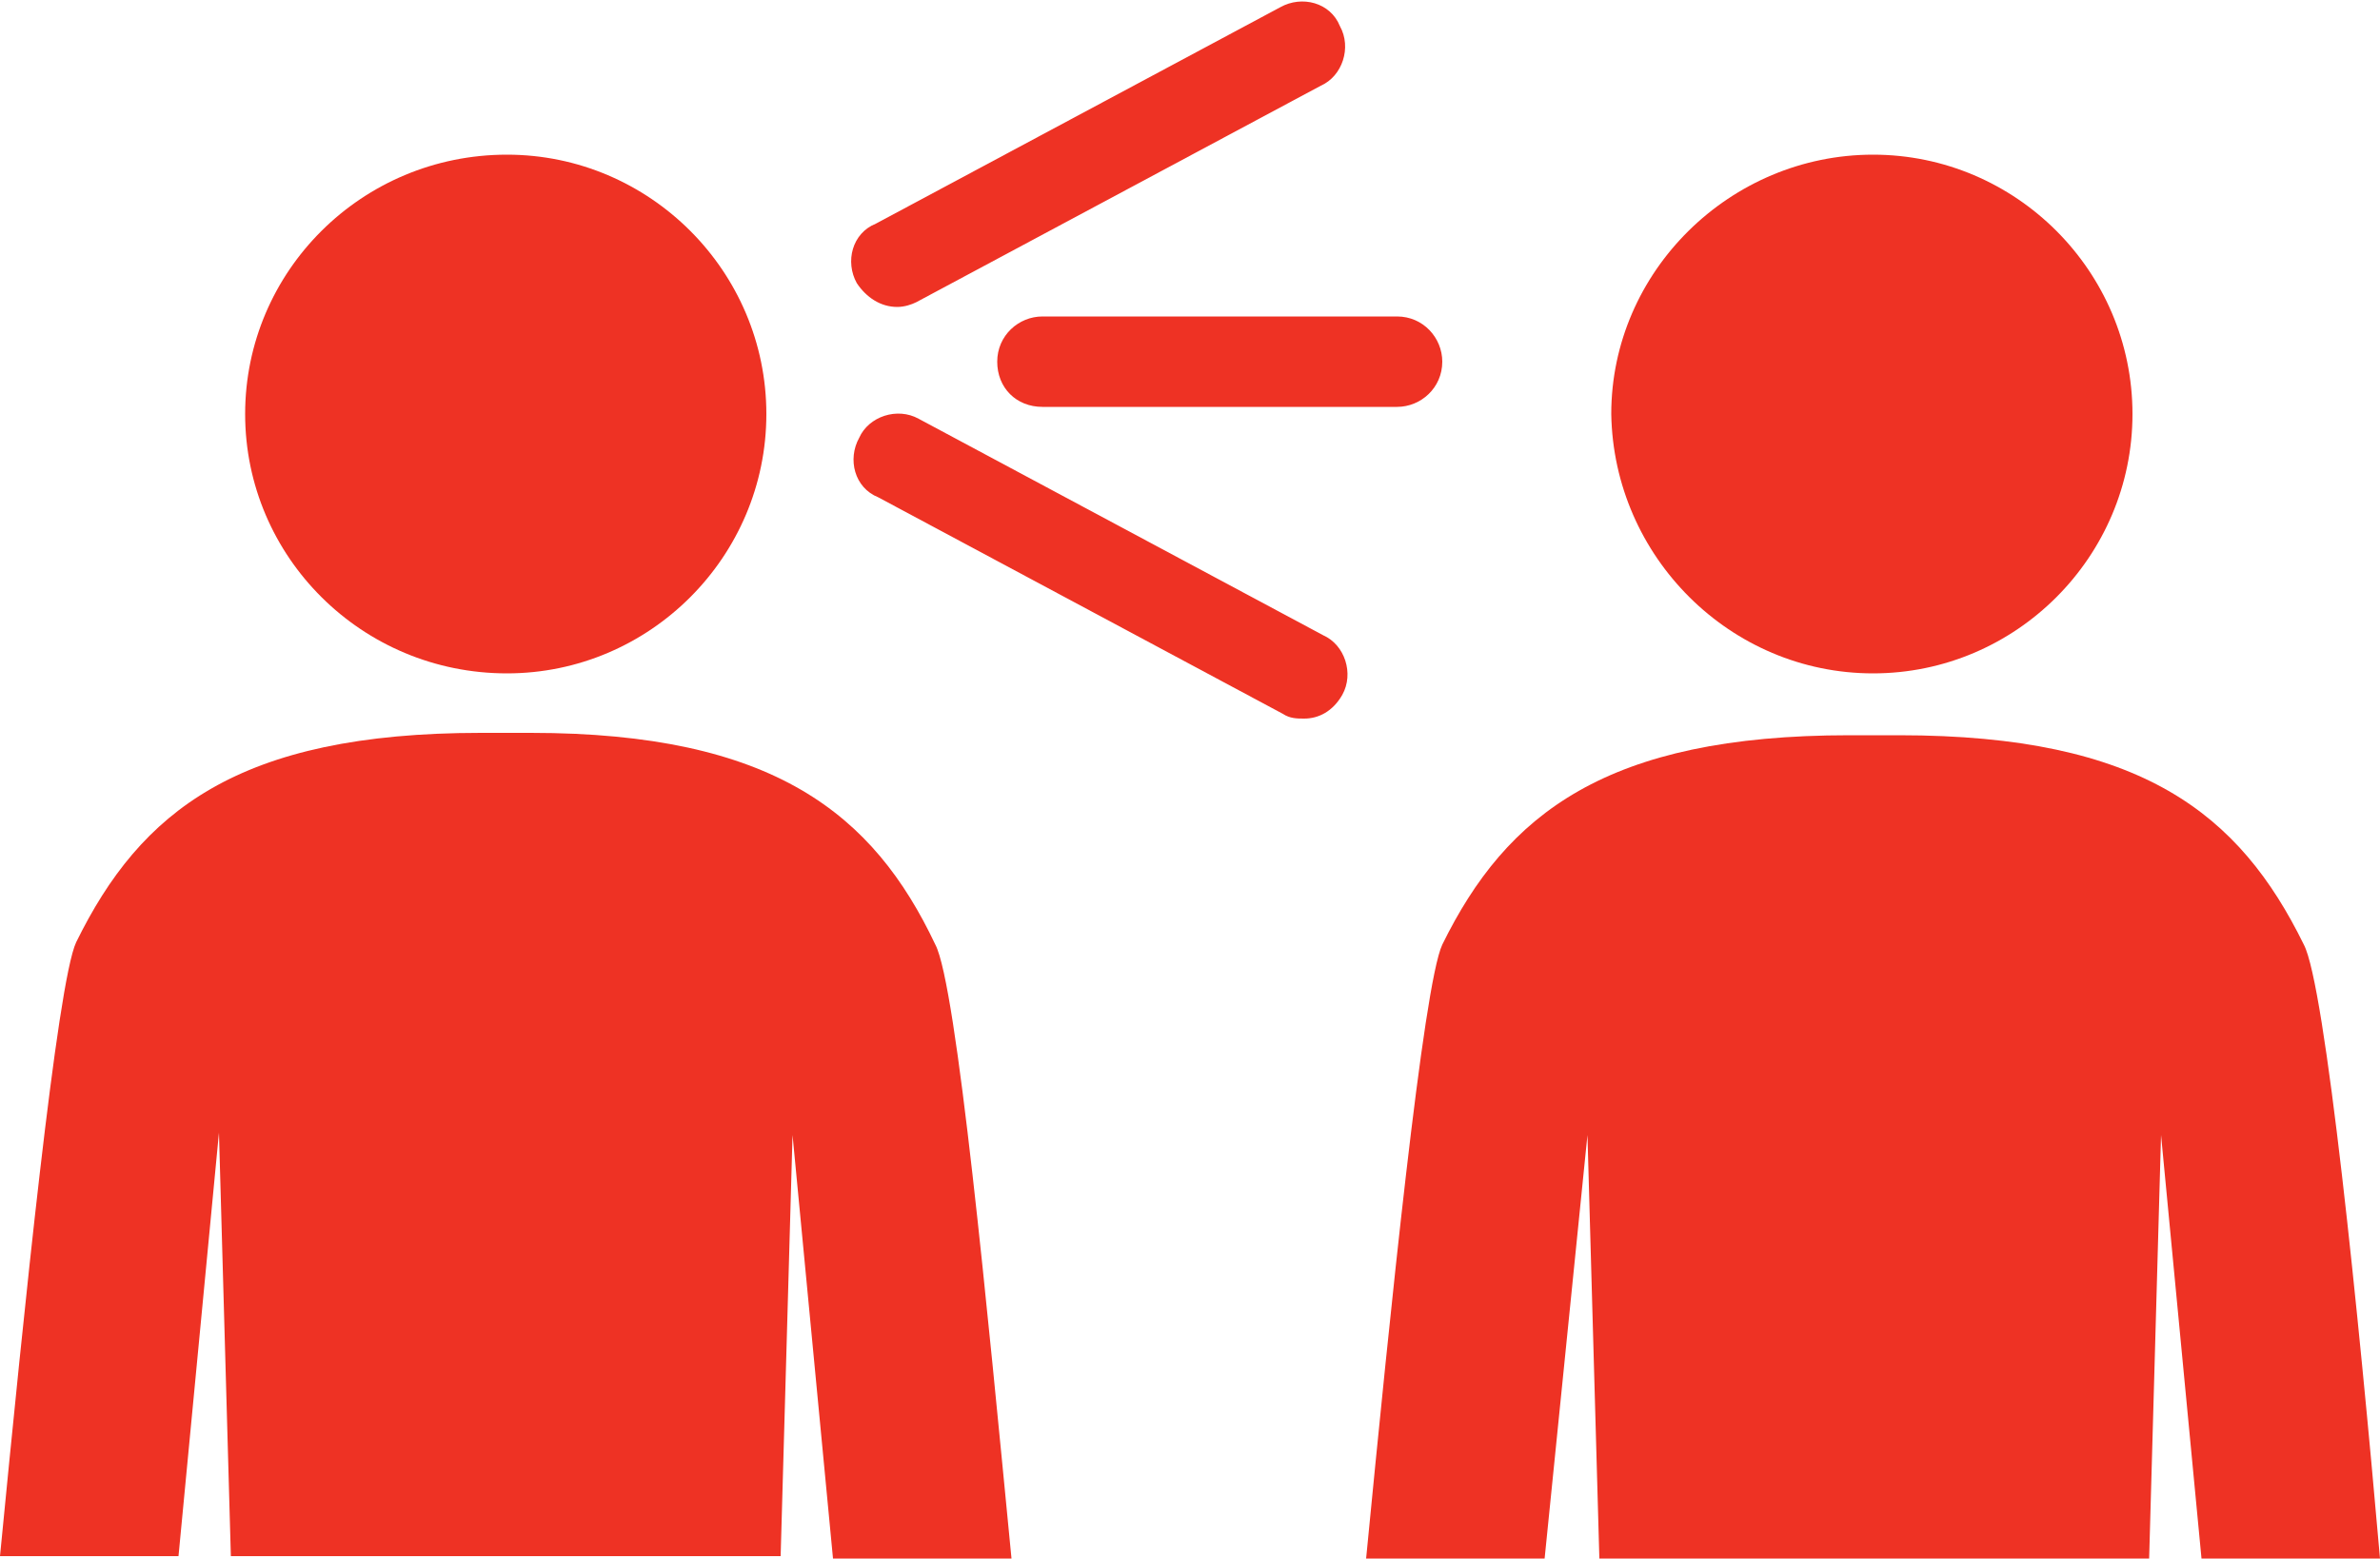 <?xml version="1.0" encoding="utf-8"?>
<!-- Generator: Adobe Illustrator 19.1.0, SVG Export Plug-In . SVG Version: 6.00 Build 0)  -->
<svg version="1.1" id="Layer_1" xmlns="http://www.w3.org/2000/svg" xmlns:xlink="http://www.w3.org/1999/xlink" x="0px" y="0px"
	 viewBox="-20 38.3 100 65.5" style="enable-background:new -20 38.3 100 65.5;" xml:space="preserve">
<style type="text/css">
	.st0{fill:#EE3224;}
</style>
<path class="st0" d="M17.7,51.2c-0.7,0-1.3-0.4-1.7-1c-0.5-0.9-0.2-2.1,0.8-2.5l17-9.1c0.9-0.5,2.1-0.2,2.5,0.8
	c0.5,0.9,0.1,2.1-0.8,2.5l-17,9.1C18.3,51.1,18,51.2,17.7,51.2z"/>
<path class="st0" d="M36.4,67.5c0.5-0.9,0.1-2.1-0.8-2.5l-17-9.1c-0.9-0.5-2.1-0.1-2.5,0.8c-0.5,0.9-0.2,2.1,0.8,2.5l17,9.1
	c0.3,0.2,0.6,0.2,0.9,0.2C35.4,68.5,36,68.2,36.4,67.5z"/>
<path class="st0" d="M40.6,53.5c0-1-0.8-1.9-1.9-1.9H23.8c-1,0-1.9,0.8-1.9,1.9s0.8,1.9,1.9,1.9h14.9C39.7,55.4,40.6,54.6,40.6,53.5
	z"/>
<g>
	<path class="st0" d="M1.3,66.6c6,0,10.9-4.9,10.9-10.9c0-6-4.9-10.9-10.9-10.9c-6.1,0-11,4.9-11,10.9C-9.7,61.7-4.8,66.6,1.3,66.6z
		"/>
	<path class="st0" d="M2.3,69.1h-1H0.2c-10.2,0-14.3,3.3-17,8.8c-0.8,1.7-2.2,15.5-3.2,25.8h7.5l1.7-17.8l0.5,17.8h23.1L13.3,86
		l1.7,17.8h7.5c-1-10.3-2.3-24.1-3.2-25.8C16.7,72.5,12.5,69.1,2.3,69.1z"/>
	<path class="st0" d="M58.7,66.6c6,0,10.9-4.9,10.9-10.9c0-6-4.9-10.9-10.9-10.9c-6,0-11,4.9-11,10.9C47.8,61.7,52.7,66.6,58.7,66.6
		z"/>
	<path class="st0" d="M76.8,78c-2.7-5.5-6.8-8.8-17-8.8h-1.1h-1c-10.2,0-14.4,3.3-17.1,8.8c-0.8,1.7-2.2,15.5-3.2,25.8h7.5L46.7,86
		l0.5,17.8h23.1L70.8,86l1.7,17.8H80C79.1,93.5,77.7,79.7,76.8,78z"/>
</g>
</svg>
